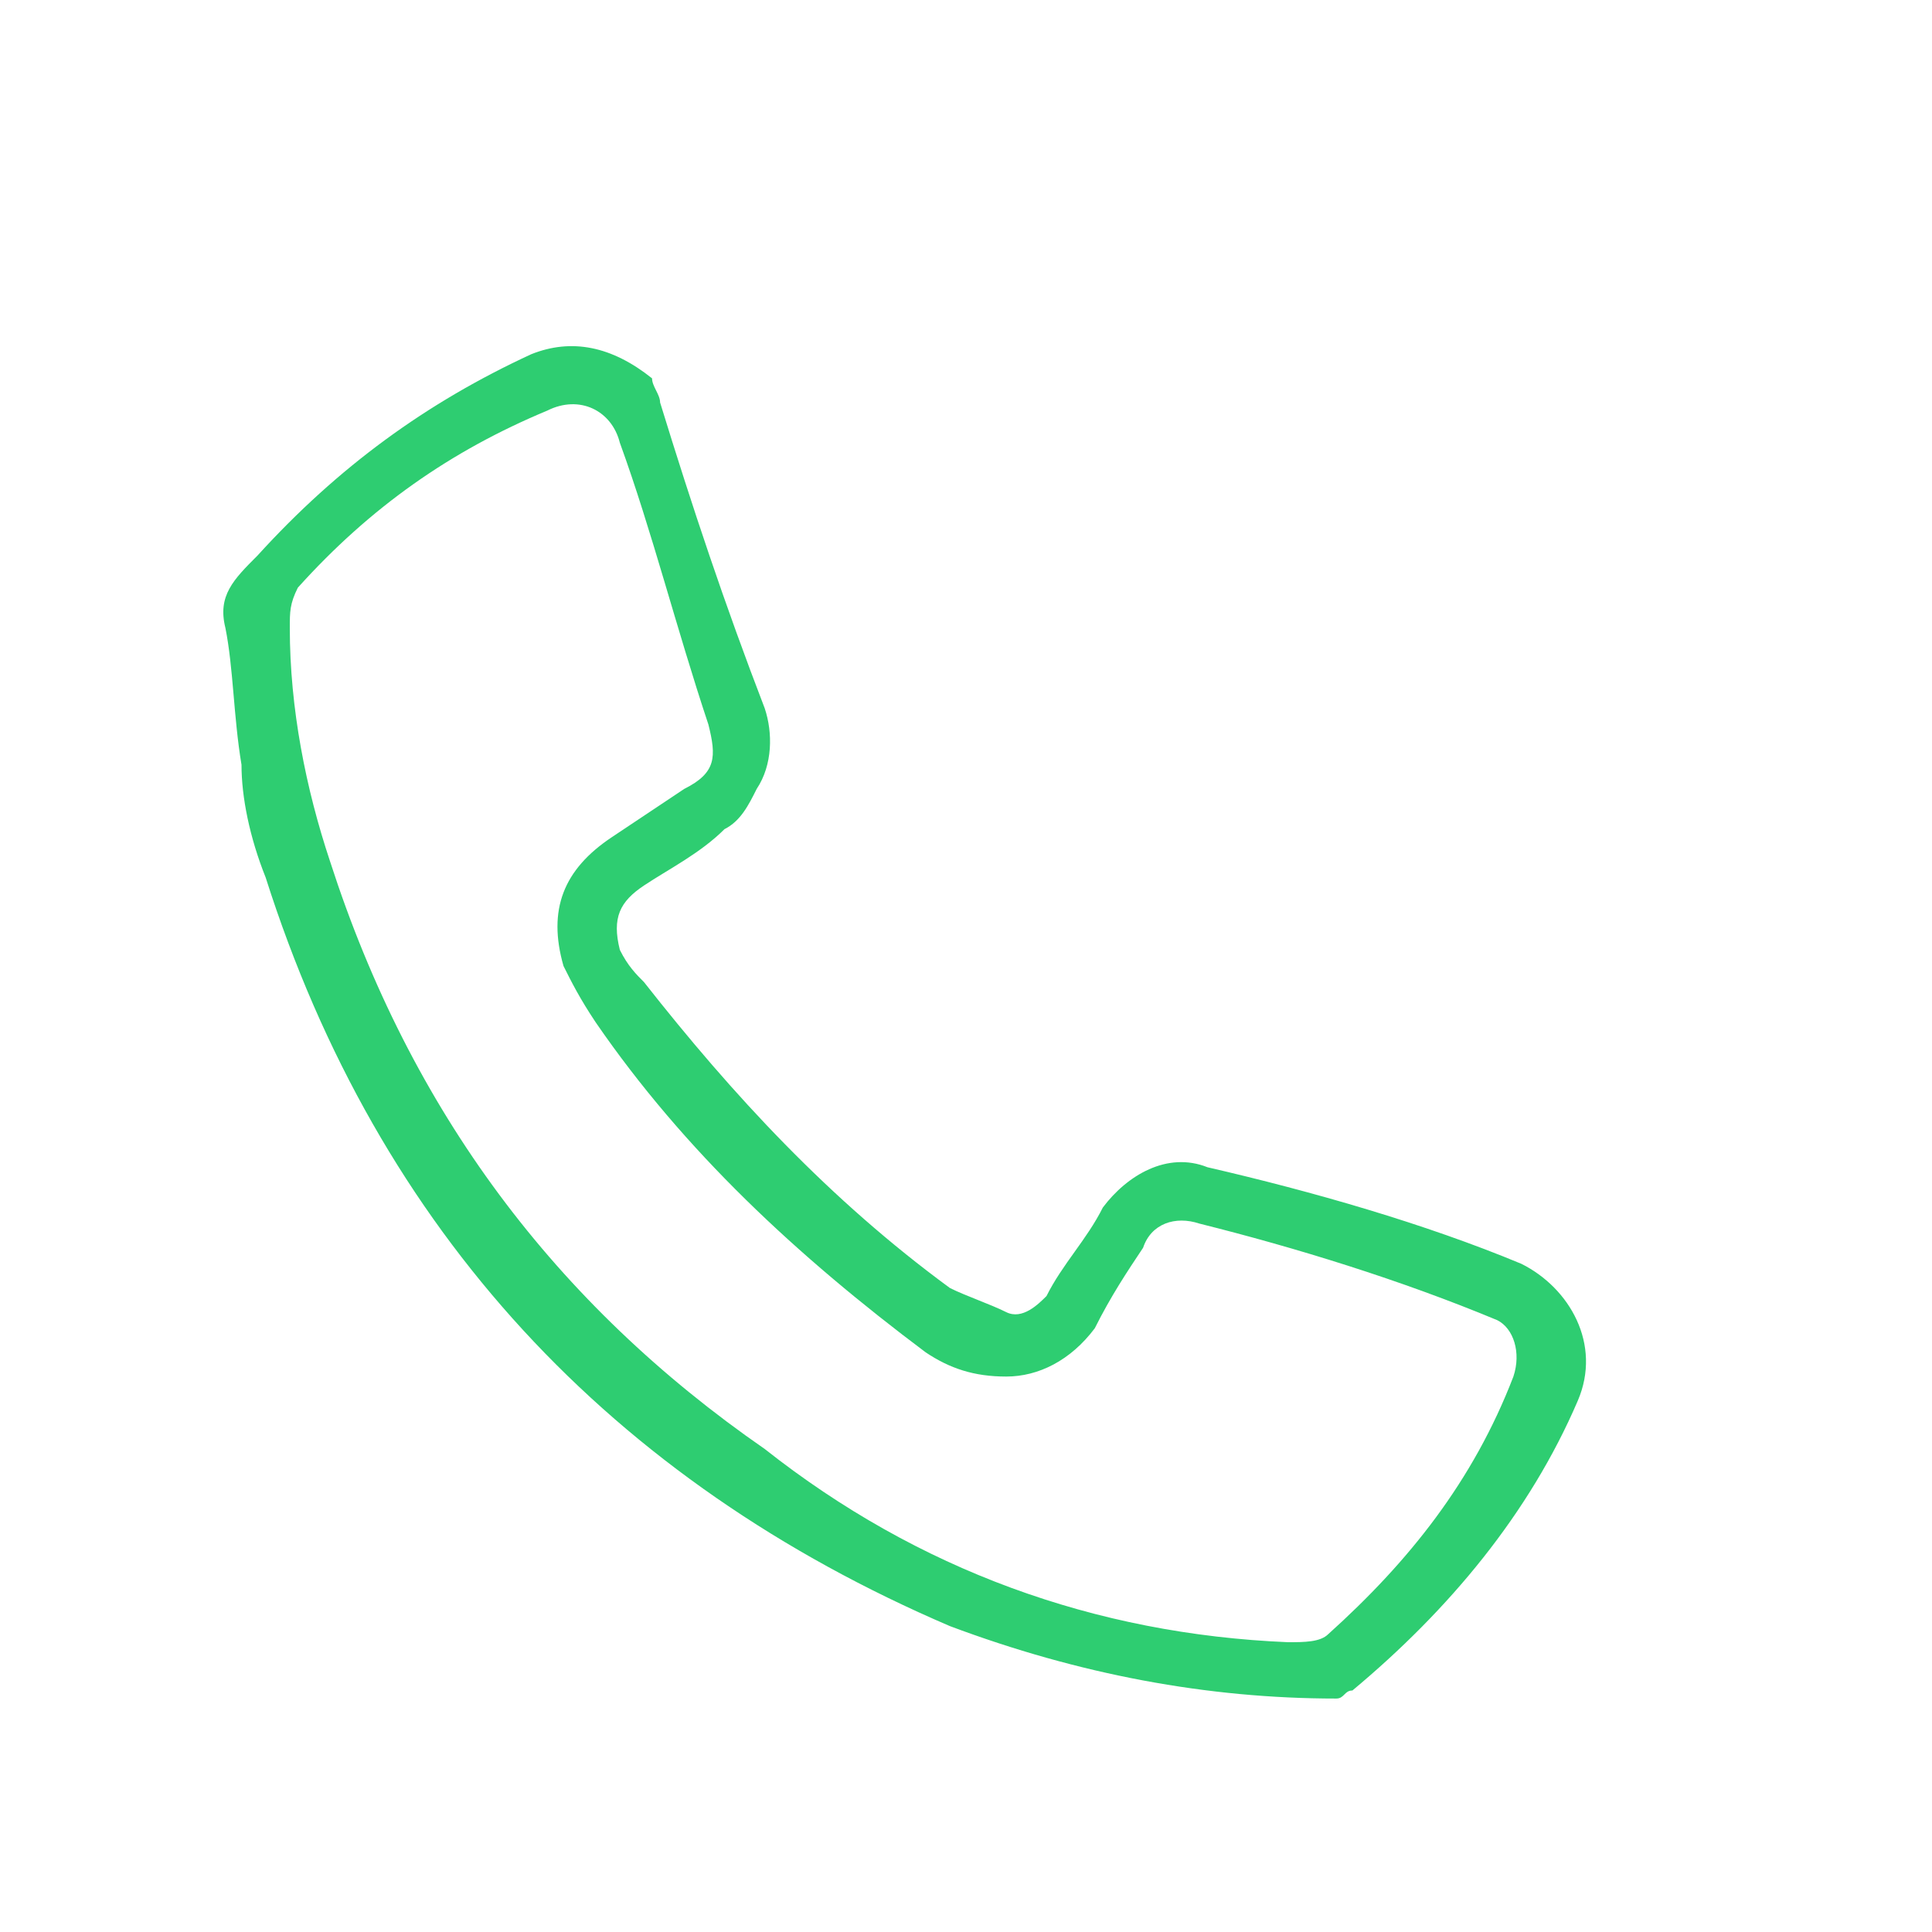 <?xml version="1.0" encoding="utf-8"?>
<!-- Generator: Adobe Illustrator 18.1.1, SVG Export Plug-In . SVG Version: 6.00 Build 0)  -->
<svg version="1.0" id="Seected" xmlns="http://www.w3.org/2000/svg" xmlns:xlink="http://www.w3.org/1999/xlink" x="0px" y="0px"
	 viewBox="0 0 24 24" enable-background="new 0 0 24 24" xml:space="preserve">
<g>
	<g>
		<g>
			<path fill="#2ecd71" d="M2.8,7.8C2.7,7.4,2.9,7.2,3.2,6.9c1-1.1,2.1-1.9,3.4-2.5c0.5-0.2,1-0.1,1.5,0.3C8.1,4.8,8.2,4.9,8.2,5
				c0.4,1.3,0.8,2.5,1.3,3.8c0.1,0.3,0.1,0.7-0.1,1c-0.1,0.2-0.2,0.4-0.4,0.5C8.7,10.6,8.3,10.8,8,11c-0.3,0.2-0.4,0.4-0.3,0.8
				C7.8,12,7.9,12.1,8,12.2c1.1,1.4,2.3,2.7,3.8,3.8c0.2,0.1,0.5,0.2,0.7,0.3c0.2,0.1,0.4-0.1,0.5-0.2c0.2-0.4,0.5-0.7,0.7-1.1
				c0.3-0.4,0.8-0.7,1.3-0.5c1.3,0.3,2.7,0.7,3.9,1.2c0.6,0.3,1,1,0.7,1.7C19,18.8,18,20,16.8,21c-0.1,0-0.1,0.1-0.2,0.1
				c-1.6,0-3.2-0.3-4.8-0.9c-4.2-1.8-7.1-4.9-8.5-9.3c-0.2-0.5-0.3-1-0.3-1.4C2.9,8.9,2.9,8.3,2.8,7.8z M16,20.4
				c0.2,0,0.4,0,0.5-0.1c1-0.9,1.8-1.9,2.3-3.2c0.1-0.3,0-0.6-0.2-0.7c-1.2-0.5-2.5-0.9-3.7-1.2c-0.3-0.1-0.6,0-0.7,0.3
				c-0.2,0.3-0.4,0.6-0.6,1c-0.3,0.4-0.7,0.6-1.1,0.6c-0.4,0-0.7-0.1-1-0.3c-1.6-1.2-3-2.5-4.1-4.1C7.2,12.4,7.1,12.2,7,12
				c-0.2-0.7,0-1.2,0.6-1.6c0.3-0.2,0.6-0.4,0.9-0.6C8.9,9.6,8.9,9.4,8.8,9C8.4,7.8,8.1,6.6,7.7,5.5C7.6,5.1,7.2,4.9,6.8,5.1
				C5.6,5.6,4.6,6.3,3.7,7.3C3.6,7.5,3.6,7.6,3.6,7.8c0,1,0.2,2,0.5,2.9c1,3.1,2.8,5.5,5.4,7.3C11.4,19.5,13.6,20.3,16,20.4z"/>
		</g>
	</g>
</g>
</svg>
